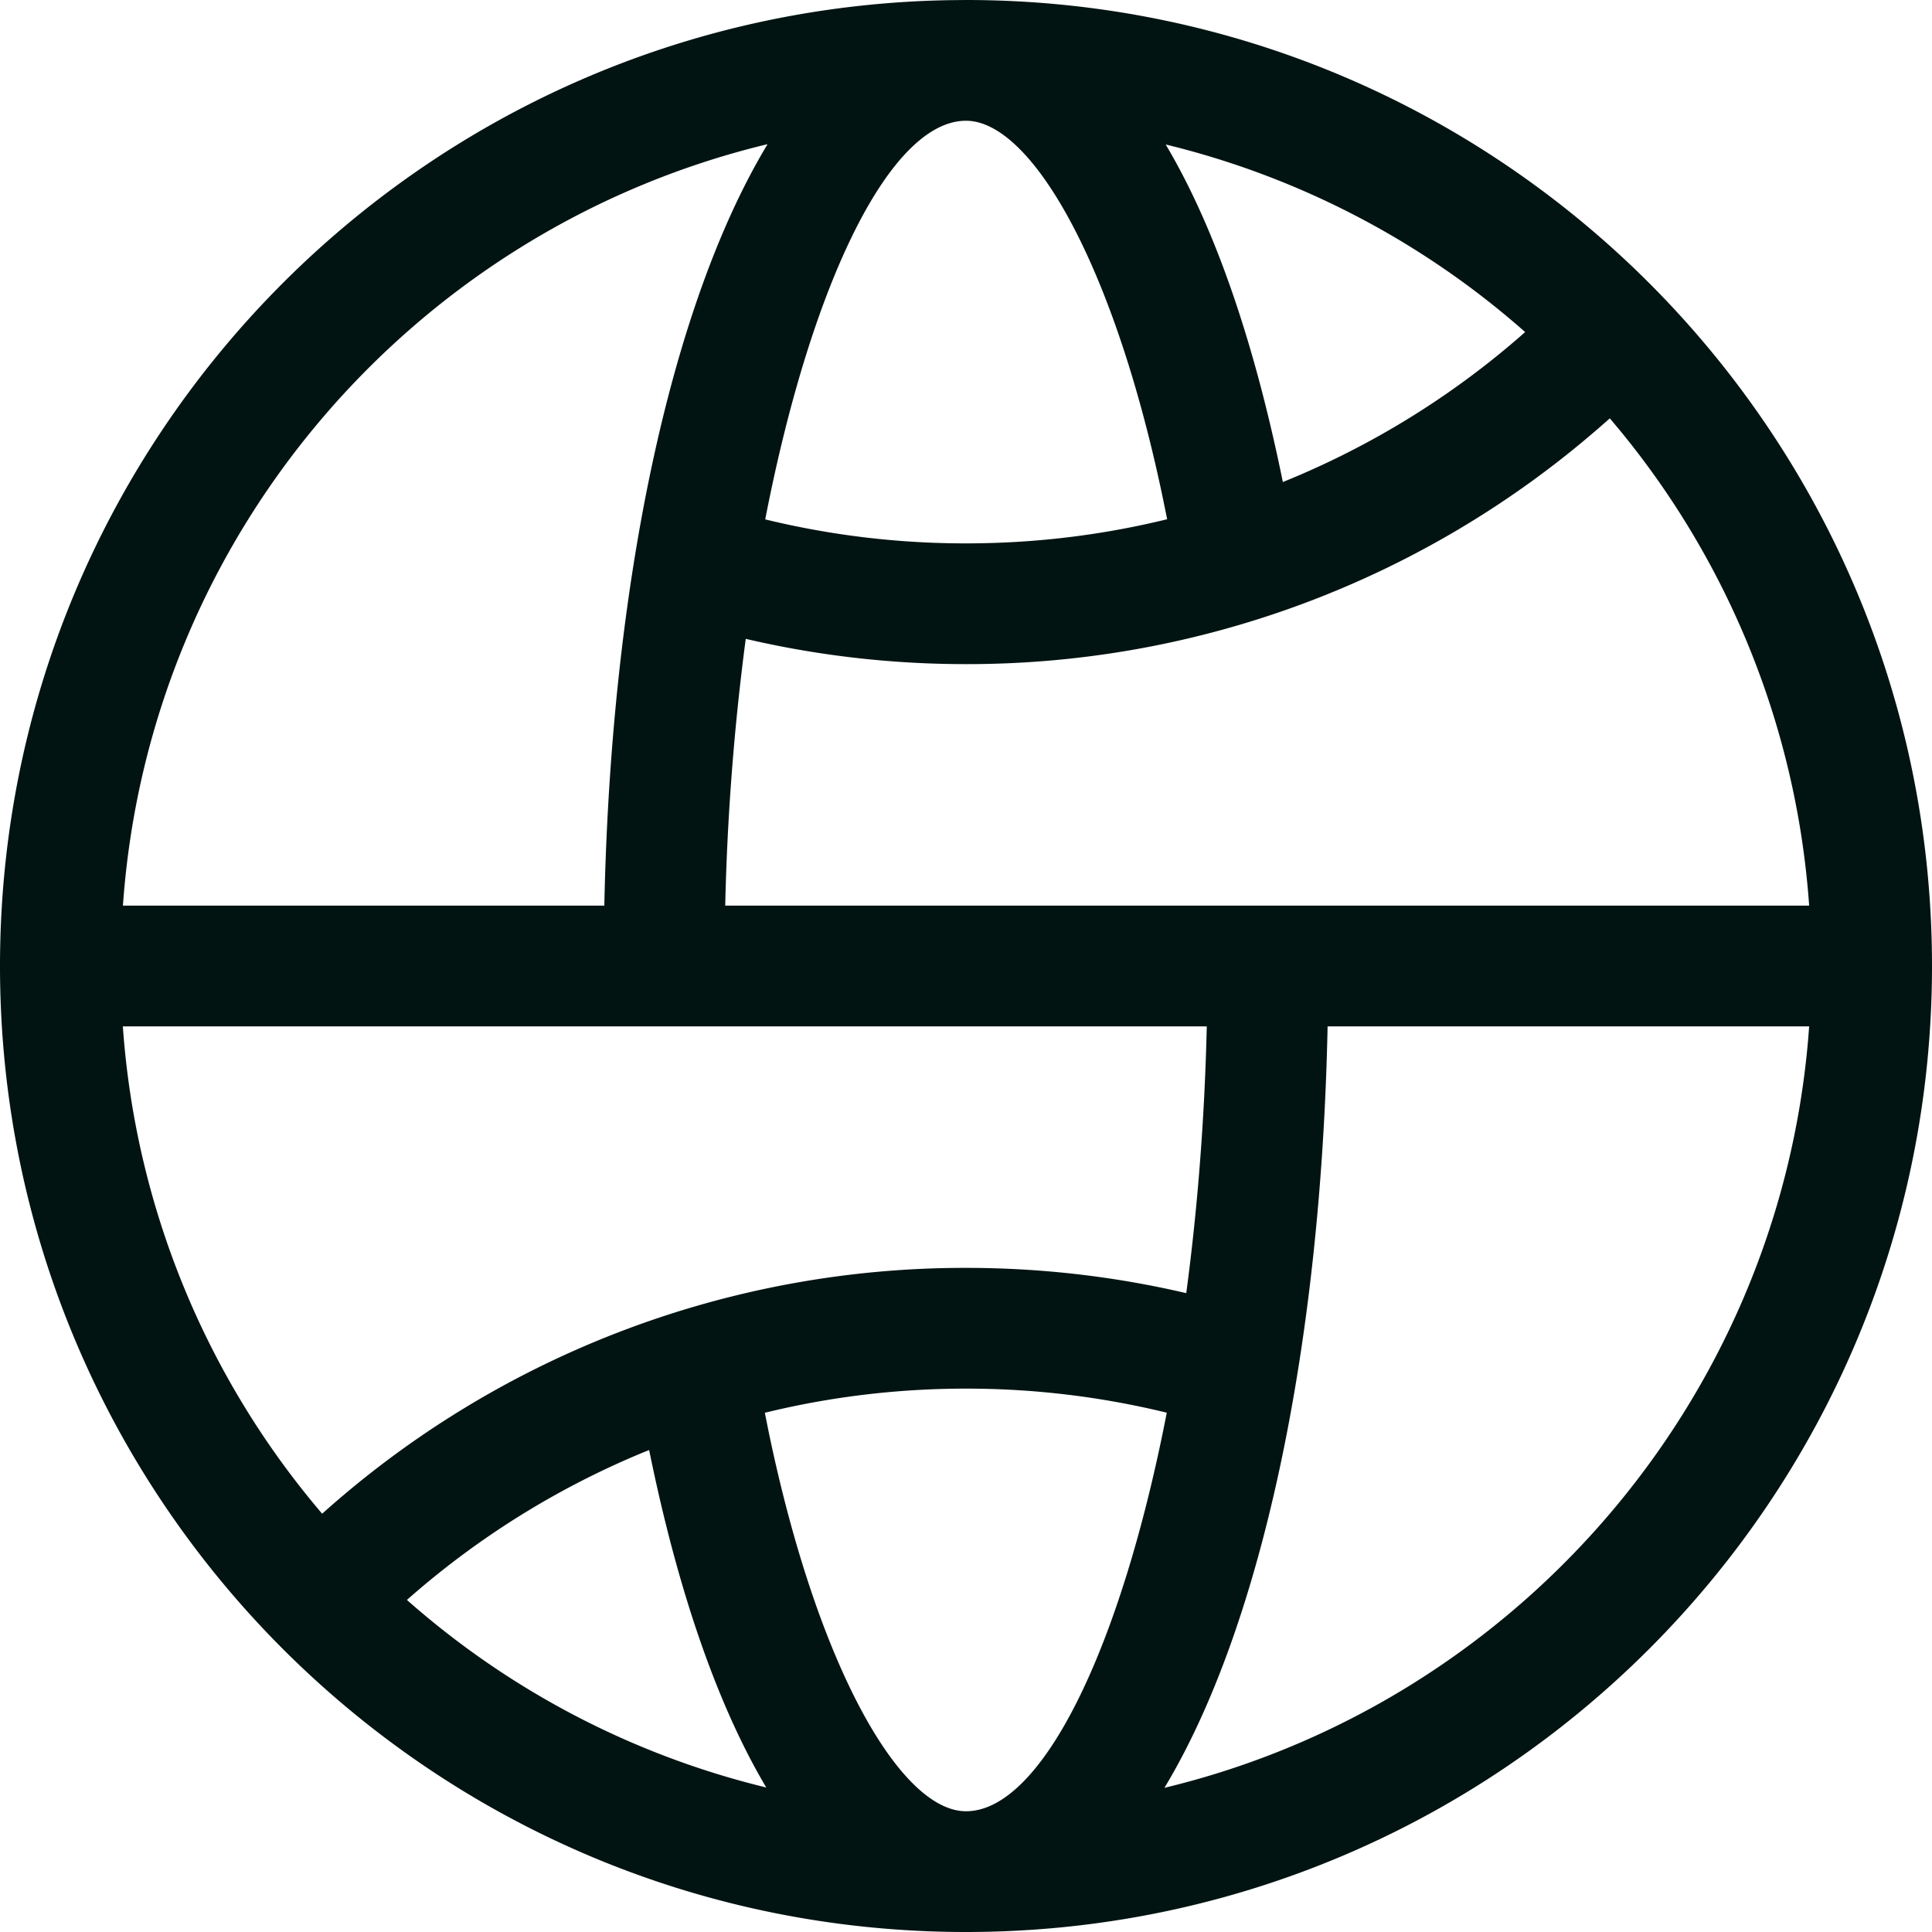 <svg width="24" height="24" fill="none" xmlns="http://www.w3.org/2000/svg"><path d="M12 0c6.627 0 12 5.373 12 12s-5.373 12-12 12S0 18.627 0 12C0 5.439 5.266.108 11.802.002L12 0Zm0 17.25c-.854 0-1.691.102-2.499.3l.051.253C10.163 20.73 11.192 22.5 12 22.5c.93 0 1.916-1.978 2.494-4.951A10.488 10.488 0 0 0 12 17.25Zm10.474-4.5h-5.982c-.082 3.998-.825 7.467-2.027 9.459 4.326-1.04 7.608-4.76 7.997-9.304l.012-.155Zm-14.41 5.263-.075.03a10.48 10.48 0 0 0-2.934 1.832 10.469 10.469 0 0 0 4.464 2.33c-.613-1.031-1.104-2.465-1.455-4.192Zm6.927-5.263H1.526a10.454 10.454 0 0 0 2.476 6.054A11.955 11.955 0 0 1 12 15.75c.93 0 1.847.106 2.736.314.138-1.031.228-2.146.255-3.314ZM9.535 1.791l-.058.014C5.13 2.877 1.85 6.655 1.527 11.25h5.98c.083-3.998.826-7.467 2.028-9.459Zm10.463 3.406-.135.118A11.955 11.955 0 0 1 12 8.25c-.93 0-1.847-.106-2.736-.314a30.523 30.523 0 0 0-.255 3.314h13.465a10.451 10.451 0 0 0-2.353-5.906l-.123-.147ZM12 1.5c-.93 0-1.916 1.978-2.494 4.952A10.5 10.5 0 0 0 12 6.75c.854 0 1.691-.102 2.499-.3l-.057-.278C13.831 3.259 12.805 1.5 12 1.5Zm2.481.295.054.093c.588 1.023 1.06 2.423 1.401 4.1a10.472 10.472 0 0 0 3.01-1.863 10.475 10.475 0 0 0-4.465-2.33Z" fill="#021412"/></svg>